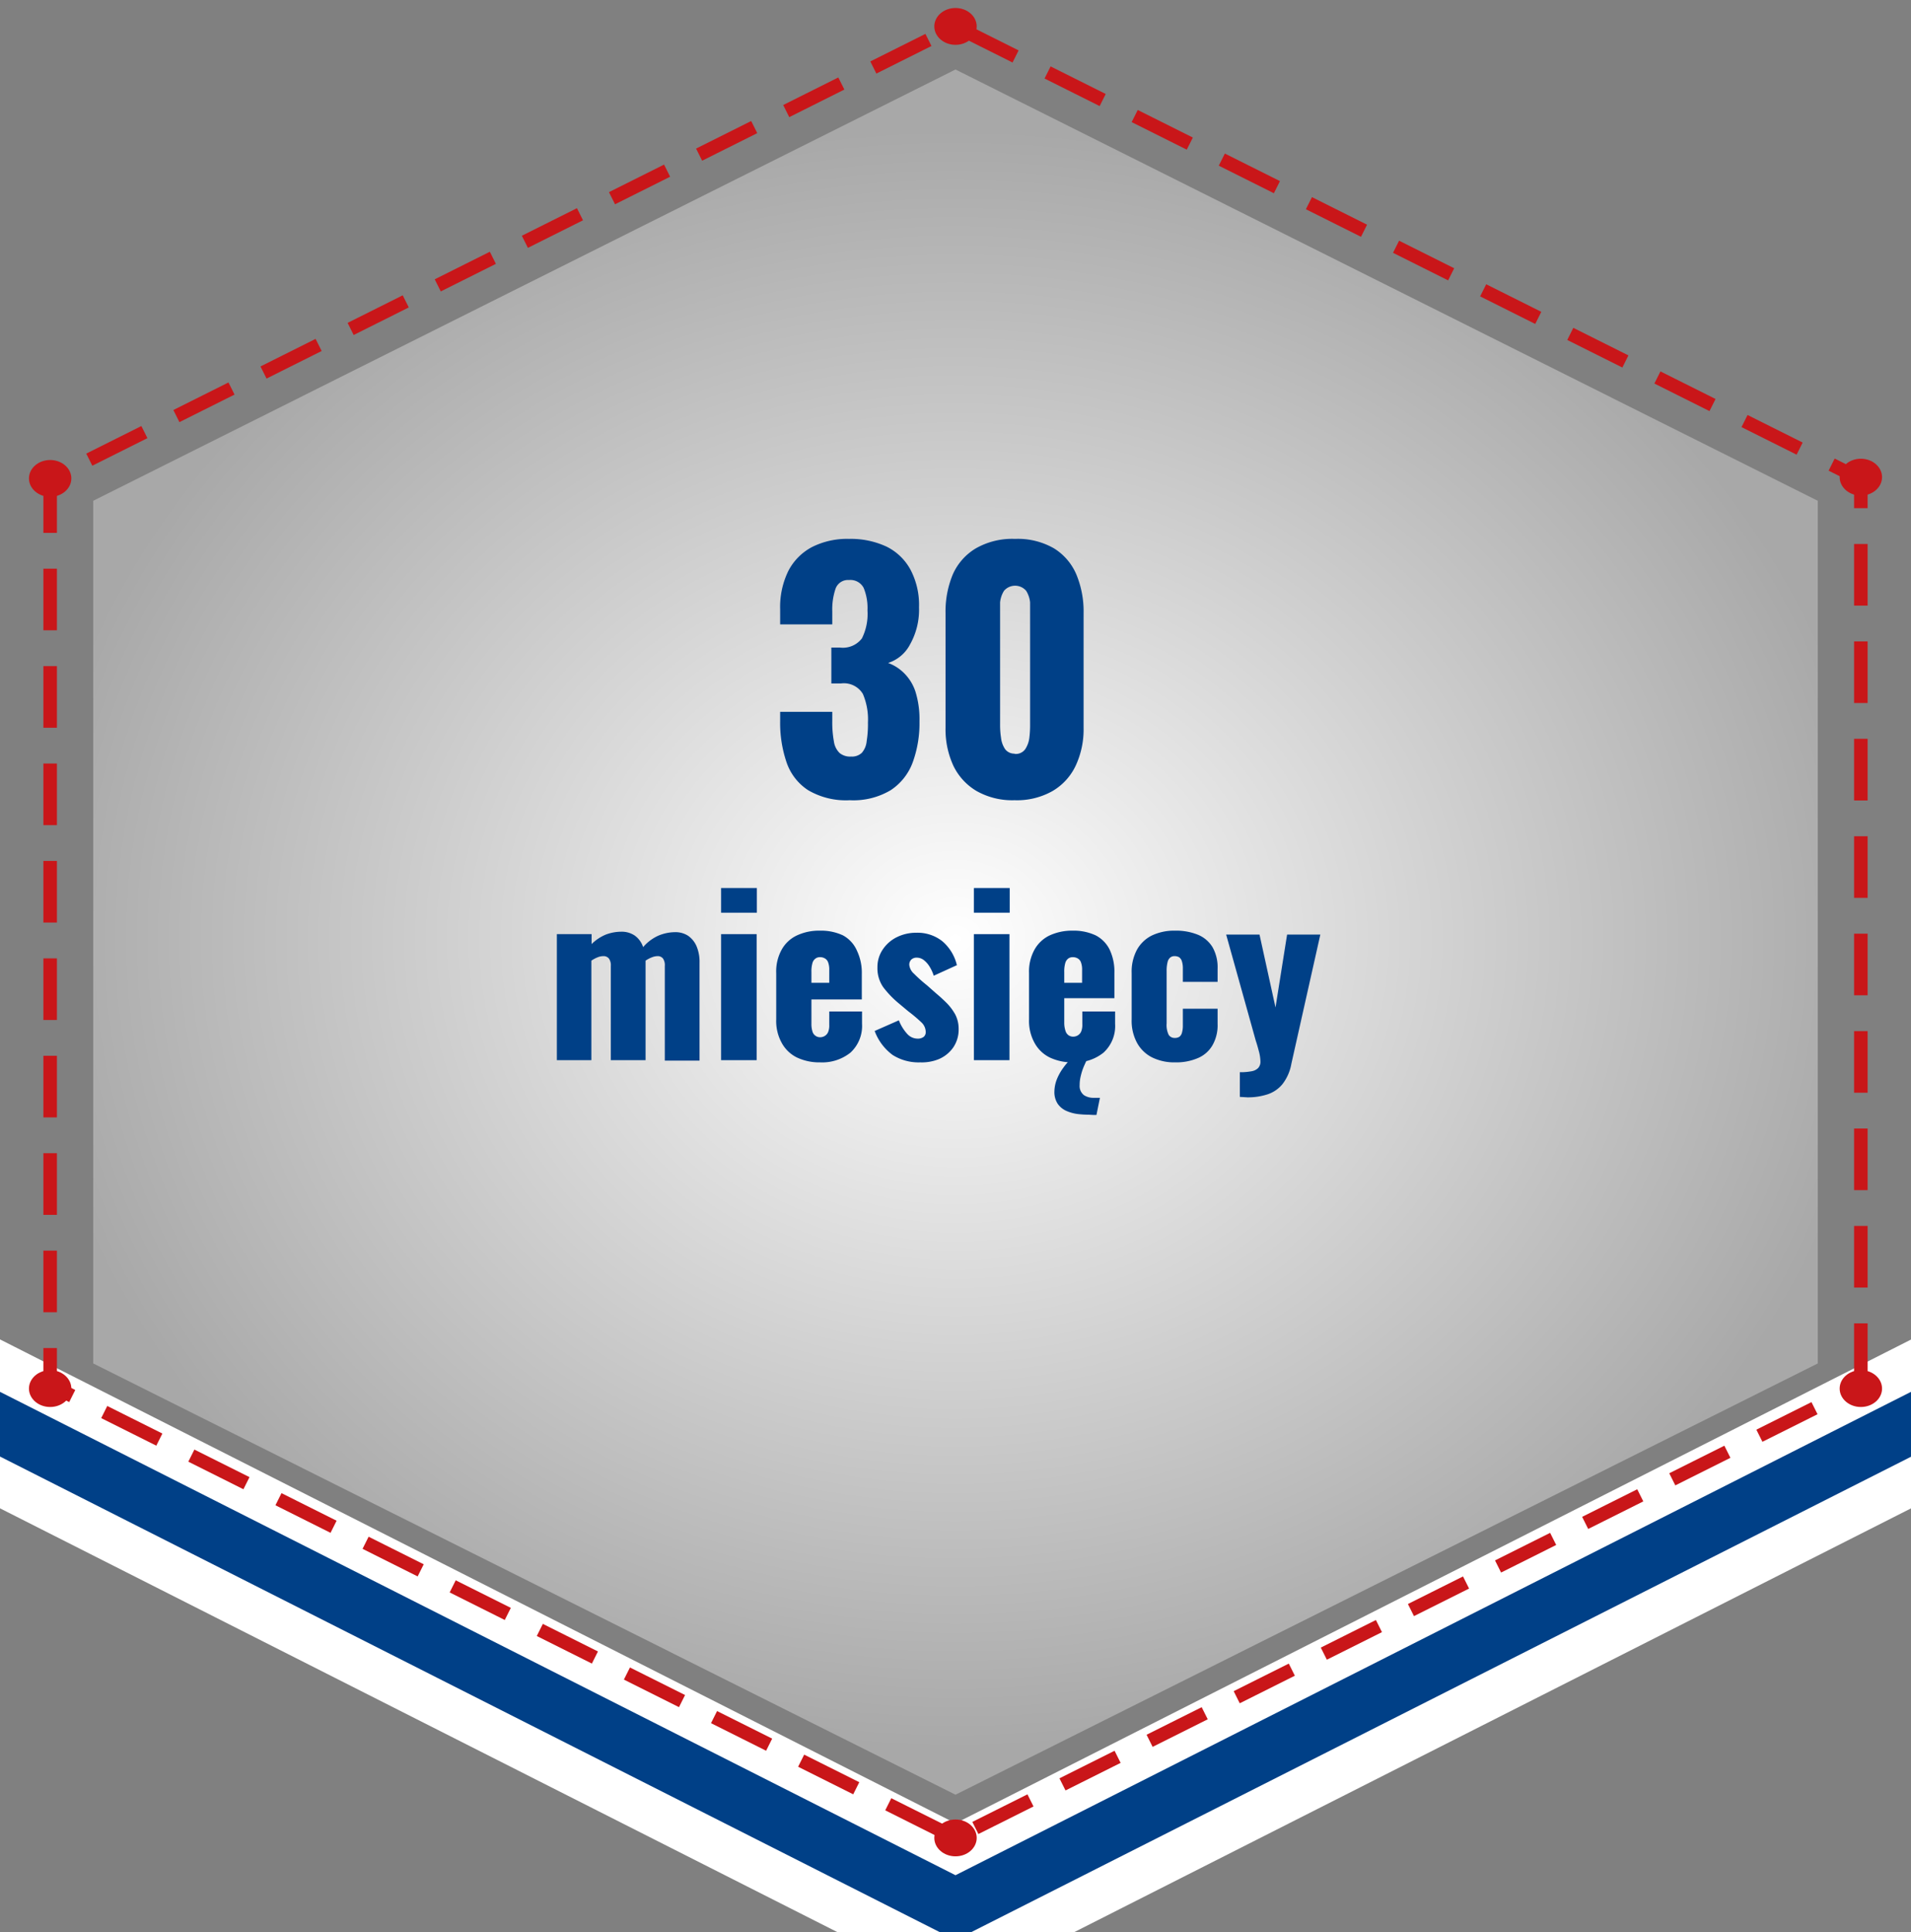 <svg id="Warstwa_1" data-name="Warstwa 1" xmlns="http://www.w3.org/2000/svg" xmlns:xlink="http://www.w3.org/1999/xlink" viewBox="0 0 165 166.79"><rect x="0" y="0" width="165" height="166.79" fill="#808080" stroke="none"/><defs><style>.cls-1,.cls-5{fill:none;}.cls-2{fill:#004087;}.cls-3{fill:#fff;}.cls-4{fill:url(#Gradient_bez_nazwy);}.cls-5{stroke:#c91619;stroke-width:1.17px;stroke-dasharray:5.32 3.09;}.cls-6{fill:#c91619;}</style><radialGradient id="Gradient_bez_nazwy" cx="32.34" cy="1091.9" r="80.4" gradientTransform="matrix(0, 0.87, 1, 0, -1009.4, 52.93)" gradientUnits="userSpaceOnUse"><stop offset="0" stop-color="#fff"/><stop offset="1" stop-color="#a8a8a8"/></radialGradient></defs><title>30_mies</title><rect class="cls-1" y="-1.11" width="165" height="190"/><path class="cls-2" d="M82.5,169.18a4.64,4.64,0,0,1-2-.48l-92.6-46.85a4.51,4.51,0,0,1-2-6,4.49,4.49,0,0,1,4-2.47,4.47,4.47,0,0,1,2,.49l90.6,45.77,90.56-45.82a4.5,4.5,0,0,1,4.07,8L84.53,168.7A4.62,4.62,0,0,1,82.5,169.18Z"/><path class="cls-3" d="M-10.09,115.33A2.58,2.58,0,0,1-9,115.6l91.5,46.28L174,115.6a2.47,2.47,0,0,1,1.13-.27,2.5,2.5,0,0,1,1.13,4.73L83.63,166.91a2.5,2.5,0,0,1-2.26,0l-92.59-46.85a2.5,2.5,0,0,1-1.1-3.36,2.51,2.51,0,0,1,2.23-1.37m0-4a6.46,6.46,0,0,0-5.8,3.57A6.51,6.51,0,0,0-13,123.63h0l92.59,46.85a6.54,6.54,0,0,0,5.88,0L178,123.63a6.5,6.5,0,0,0-5.87-11.6L82.5,157.4-7.16,112a6.48,6.48,0,0,0-2.93-.7Z"/><polygon class="cls-4" points="156.95 117.7 156.95 43.23 82.5 6 8.05 43.23 8.05 117.7 82.5 154.93 156.95 117.7"/><polygon class="cls-5" points="160.67 119.56 160.67 41.37 82.5 2.28 4.33 41.37 4.33 119.56 82.5 158.66 160.67 119.56"/><ellipse class="cls-6" cx="82.5" cy="2.28" rx="1.83" ry="1.59"/><ellipse class="cls-6" cx="160.67" cy="41.19" rx="1.83" ry="1.59"/><ellipse class="cls-6" cx="160.67" cy="119.87" rx="1.83" ry="1.59"/><ellipse class="cls-6" cx="82.5" cy="158.66" rx="1.83" ry="1.59"/><ellipse class="cls-6" cx="4.33" cy="119.87" rx="1.83" ry="1.59"/><ellipse class="cls-6" cx="4.33" cy="41.3" rx="1.83" ry="1.59"/><path class="cls-2" d="M73.37,69.08a6.43,6.43,0,0,1-3.6-.87,4.65,4.65,0,0,1-1.86-2.41,10.54,10.54,0,0,1-.55-3.57v-.78h4.5v.78A9.26,9.26,0,0,0,72,64a1.72,1.72,0,0,0,.49,1,1.43,1.43,0,0,0,1,.31,1.23,1.23,0,0,0,.93-.33,1.78,1.78,0,0,0,.41-1,9.16,9.16,0,0,0,.11-1.61,5.57,5.57,0,0,0-.44-2.47A1.91,1.91,0,0,0,72.61,59h-.83v-3.1h.72a2.07,2.07,0,0,0,1.92-.79,4.73,4.73,0,0,0,.48-2.42,4.55,4.55,0,0,0-.33-1.94,1.29,1.29,0,0,0-1.26-.68,1.14,1.14,0,0,0-1.17.76,5.57,5.57,0,0,0-.28,1.94v1.13h-4.5V52.61a7.07,7.07,0,0,1,.71-3.33,4.85,4.85,0,0,1,2.05-2.06,6.74,6.74,0,0,1,3.19-.7,7.31,7.31,0,0,1,3.24.67,4.74,4.74,0,0,1,2.07,2,6.52,6.52,0,0,1,.73,3.24,6.11,6.11,0,0,1-.78,3.21,3.25,3.25,0,0,1-1.89,1.59,3.78,3.78,0,0,1,1.36.86,4,4,0,0,1,1,1.61,8,8,0,0,1,.35,2.57,9.86,9.86,0,0,1-.58,3.53,4.9,4.9,0,0,1-1.9,2.41A6.28,6.28,0,0,1,73.37,69.08Z"/><path class="cls-2" d="M87.6,69.08a6.26,6.26,0,0,1-3.29-.8,5.1,5.1,0,0,1-2-2.19,7.48,7.48,0,0,1-.67-3.26v-9.9a8.31,8.31,0,0,1,.63-3.35,4.94,4.94,0,0,1,2-2.25,6.35,6.35,0,0,1,3.37-.81,6.27,6.27,0,0,1,3.35.81,4.9,4.9,0,0,1,1.94,2.25,8.31,8.31,0,0,1,.63,3.35v9.9a7.42,7.42,0,0,1-.67,3.24,5,5,0,0,1-2,2.21A6.23,6.23,0,0,1,87.6,69.08Zm0-4a1,1,0,0,0,.93-.42,2.3,2.3,0,0,0,.35-1,8.78,8.78,0,0,0,.06-1V53c0-.3,0-.65,0-1a2.33,2.33,0,0,0-.34-1,1.26,1.26,0,0,0-1.91,0,2.33,2.33,0,0,0-.34,1c0,.39,0,.74,0,1v9.68a7.14,7.14,0,0,0,.08,1,2.18,2.18,0,0,0,.36,1A1,1,0,0,0,87.6,65.06Z"/><path class="cls-2" d="M48.08,91.52V80.64h3v.86a3.78,3.78,0,0,1,1.25-.83,3.85,3.85,0,0,1,1.33-.24,2,2,0,0,1,1.14.33,2,2,0,0,1,.73,1,3.74,3.74,0,0,1,1.34-1,3.79,3.79,0,0,1,1.42-.29,2,2,0,0,1,1.12.31,2.13,2.13,0,0,1,.73.9,3.45,3.45,0,0,1,.26,1.43v8.45h-3V83.39a1,1,0,0,0-.16-.65.57.57,0,0,0-.48-.2,1.37,1.37,0,0,0-.47.1,2.64,2.64,0,0,0-.55.29v8.59h-3V83.39a1,1,0,0,0-.17-.65.59.59,0,0,0-.49-.2,1.33,1.33,0,0,0-.48.1,2.85,2.85,0,0,0-.54.29v8.59Z"/><path class="cls-2" d="M62.26,78.79V76.66h3.09v2.13Zm0,12.73V80.64h3.07V91.52Z"/><path class="cls-2" d="M70.81,91.71a4.51,4.51,0,0,1-2-.42A3,3,0,0,1,67.48,90a3.89,3.89,0,0,1-.46-2v-4a3.88,3.88,0,0,1,.46-2,2.92,2.92,0,0,1,1.31-1.24,4.52,4.52,0,0,1,2-.42,4.47,4.47,0,0,1,2,.41A2.75,2.75,0,0,1,74,82.09a4.41,4.41,0,0,1,.41,2v2.19H70.06v2.09a2.2,2.2,0,0,0,.09.68.67.67,0,0,0,.27.37.65.65,0,0,0,.39.12.75.75,0,0,0,.4-.11.73.73,0,0,0,.29-.33,1.51,1.51,0,0,0,.1-.62V87.32h2.83v1.06a3.13,3.13,0,0,1-1,2.49A3.91,3.91,0,0,1,70.81,91.71Zm-.75-6.87H71.6v-1.1a1.75,1.75,0,0,0-.1-.67.62.62,0,0,0-.29-.34.79.79,0,0,0-.42-.1.6.6,0,0,0-.38.12.7.7,0,0,0-.26.38,2.6,2.6,0,0,0-.09.78Z"/><path class="cls-2" d="M79.46,91.71a4.18,4.18,0,0,1-2.39-.64A4.52,4.52,0,0,1,75.52,89l2.09-.92a3.77,3.77,0,0,0,.71,1.16,1.21,1.21,0,0,0,.89.42.83.83,0,0,0,.54-.15.52.52,0,0,0,.18-.42,1.16,1.16,0,0,0-.33-.79,13,13,0,0,0-1.18-1l-.79-.66a8.53,8.53,0,0,1-1.37-1.42,2.86,2.86,0,0,1-.5-1.71,2.69,2.69,0,0,1,.47-1.56,3.11,3.11,0,0,1,1.23-1.06,3.74,3.74,0,0,1,1.66-.37,3.45,3.45,0,0,1,2.24.73,3.89,3.89,0,0,1,1.26,2.07l-2,.91a3.24,3.24,0,0,0-.32-.72,2.11,2.11,0,0,0-.5-.6,1,1,0,0,0-.63-.24.68.68,0,0,0-.48.16.62.62,0,0,0-.18.46,1.18,1.18,0,0,0,.41.77,12.84,12.84,0,0,0,1.12,1l.77.68c.31.26.62.54.92.84a4.51,4.51,0,0,1,.75,1,2.67,2.67,0,0,1,.29,1.24,2.73,2.73,0,0,1-.47,1.61,2.91,2.91,0,0,1-1.24,1A3.86,3.86,0,0,1,79.46,91.71Z"/><path class="cls-2" d="M84.09,78.79V76.66h3.09v2.13Zm0,12.73V80.64h3.07V91.52Z"/><path class="cls-2" d="M92.64,91.71a4.51,4.51,0,0,1-2-.42A3,3,0,0,1,89.31,90a3.89,3.89,0,0,1-.46-2v-4a3.88,3.88,0,0,1,.46-2,2.94,2.94,0,0,1,1.3-1.24,4.6,4.6,0,0,1,2-.42,4.47,4.47,0,0,1,2,.41,2.75,2.75,0,0,1,1.2,1.23,4.41,4.41,0,0,1,.41,2v2.19H91.89v2.09A2.2,2.2,0,0,0,92,89a.71.71,0,0,0,.26.37.7.7,0,0,0,.4.12.77.77,0,0,0,.4-.11.73.73,0,0,0,.29-.33,1.51,1.51,0,0,0,.1-.62V87.32h2.83v1.06a3.1,3.1,0,0,1-1,2.49A3.88,3.88,0,0,1,92.64,91.71Zm1.41,4.52a9.05,9.05,0,0,1-1-.06,3.57,3.57,0,0,1-1-.28,1.8,1.8,0,0,1-.73-.61,1.84,1.84,0,0,1-.28-1.08,3,3,0,0,1,.2-1,4.58,4.58,0,0,1,.55-1,5.34,5.34,0,0,1,.72-.82H93.9c-.11.22-.22.45-.33.71a4.7,4.7,0,0,0-.25.78,3.11,3.11,0,0,0-.1.79,1,1,0,0,0,.37.88,1.47,1.47,0,0,0,.84.23h.3l.24,0-.3,1.48-.27,0ZM91.89,84.84h1.54v-1.1a1.75,1.75,0,0,0-.1-.67.62.62,0,0,0-.29-.34.82.82,0,0,0-.42-.1.65.65,0,0,0-.39.12.74.74,0,0,0-.25.38,2.6,2.6,0,0,0-.09.78Z"/><path class="cls-2" d="M101.47,91.71a4.34,4.34,0,0,1-2-.43A3.05,3.05,0,0,1,98.16,90a4,4,0,0,1-.45-2v-4a4,4,0,0,1,.45-2,3,3,0,0,1,1.29-1.24,4.47,4.47,0,0,1,2-.42,5,5,0,0,1,2,.36,2.65,2.65,0,0,1,1.25,1.08,3.51,3.51,0,0,1,.43,1.84v1.14h-3V83.63a2,2,0,0,0-.09-.67.65.65,0,0,0-.24-.33.8.8,0,0,0-.39-.09.57.57,0,0,0-.37.12.73.73,0,0,0-.23.4,2.93,2.93,0,0,0-.08.76v4.52a1.94,1.94,0,0,0,.18,1,.6.6,0,0,0,.52.26.7.7,0,0,0,.4-.1.61.61,0,0,0,.22-.34,2.15,2.15,0,0,0,.08-.63V87.08h3V88.4a3.47,3.47,0,0,1-.44,1.83,2.63,2.63,0,0,1-1.26,1.11A4.71,4.71,0,0,1,101.47,91.71Z"/><path class="cls-2" d="M107.05,94.69V92.56a5.18,5.18,0,0,0,1-.08,1.06,1.06,0,0,0,.58-.28.8.8,0,0,0,.2-.56,3.7,3.7,0,0,0-.11-.79c-.08-.3-.17-.65-.29-1l-2.56-9.17h2.88l1.38,6.29,1-6.29H114l-2.5,11.15a4,4,0,0,1-.77,1.76,2.8,2.8,0,0,1-1.29.88,5.47,5.47,0,0,1-1.73.26Z"/></svg>